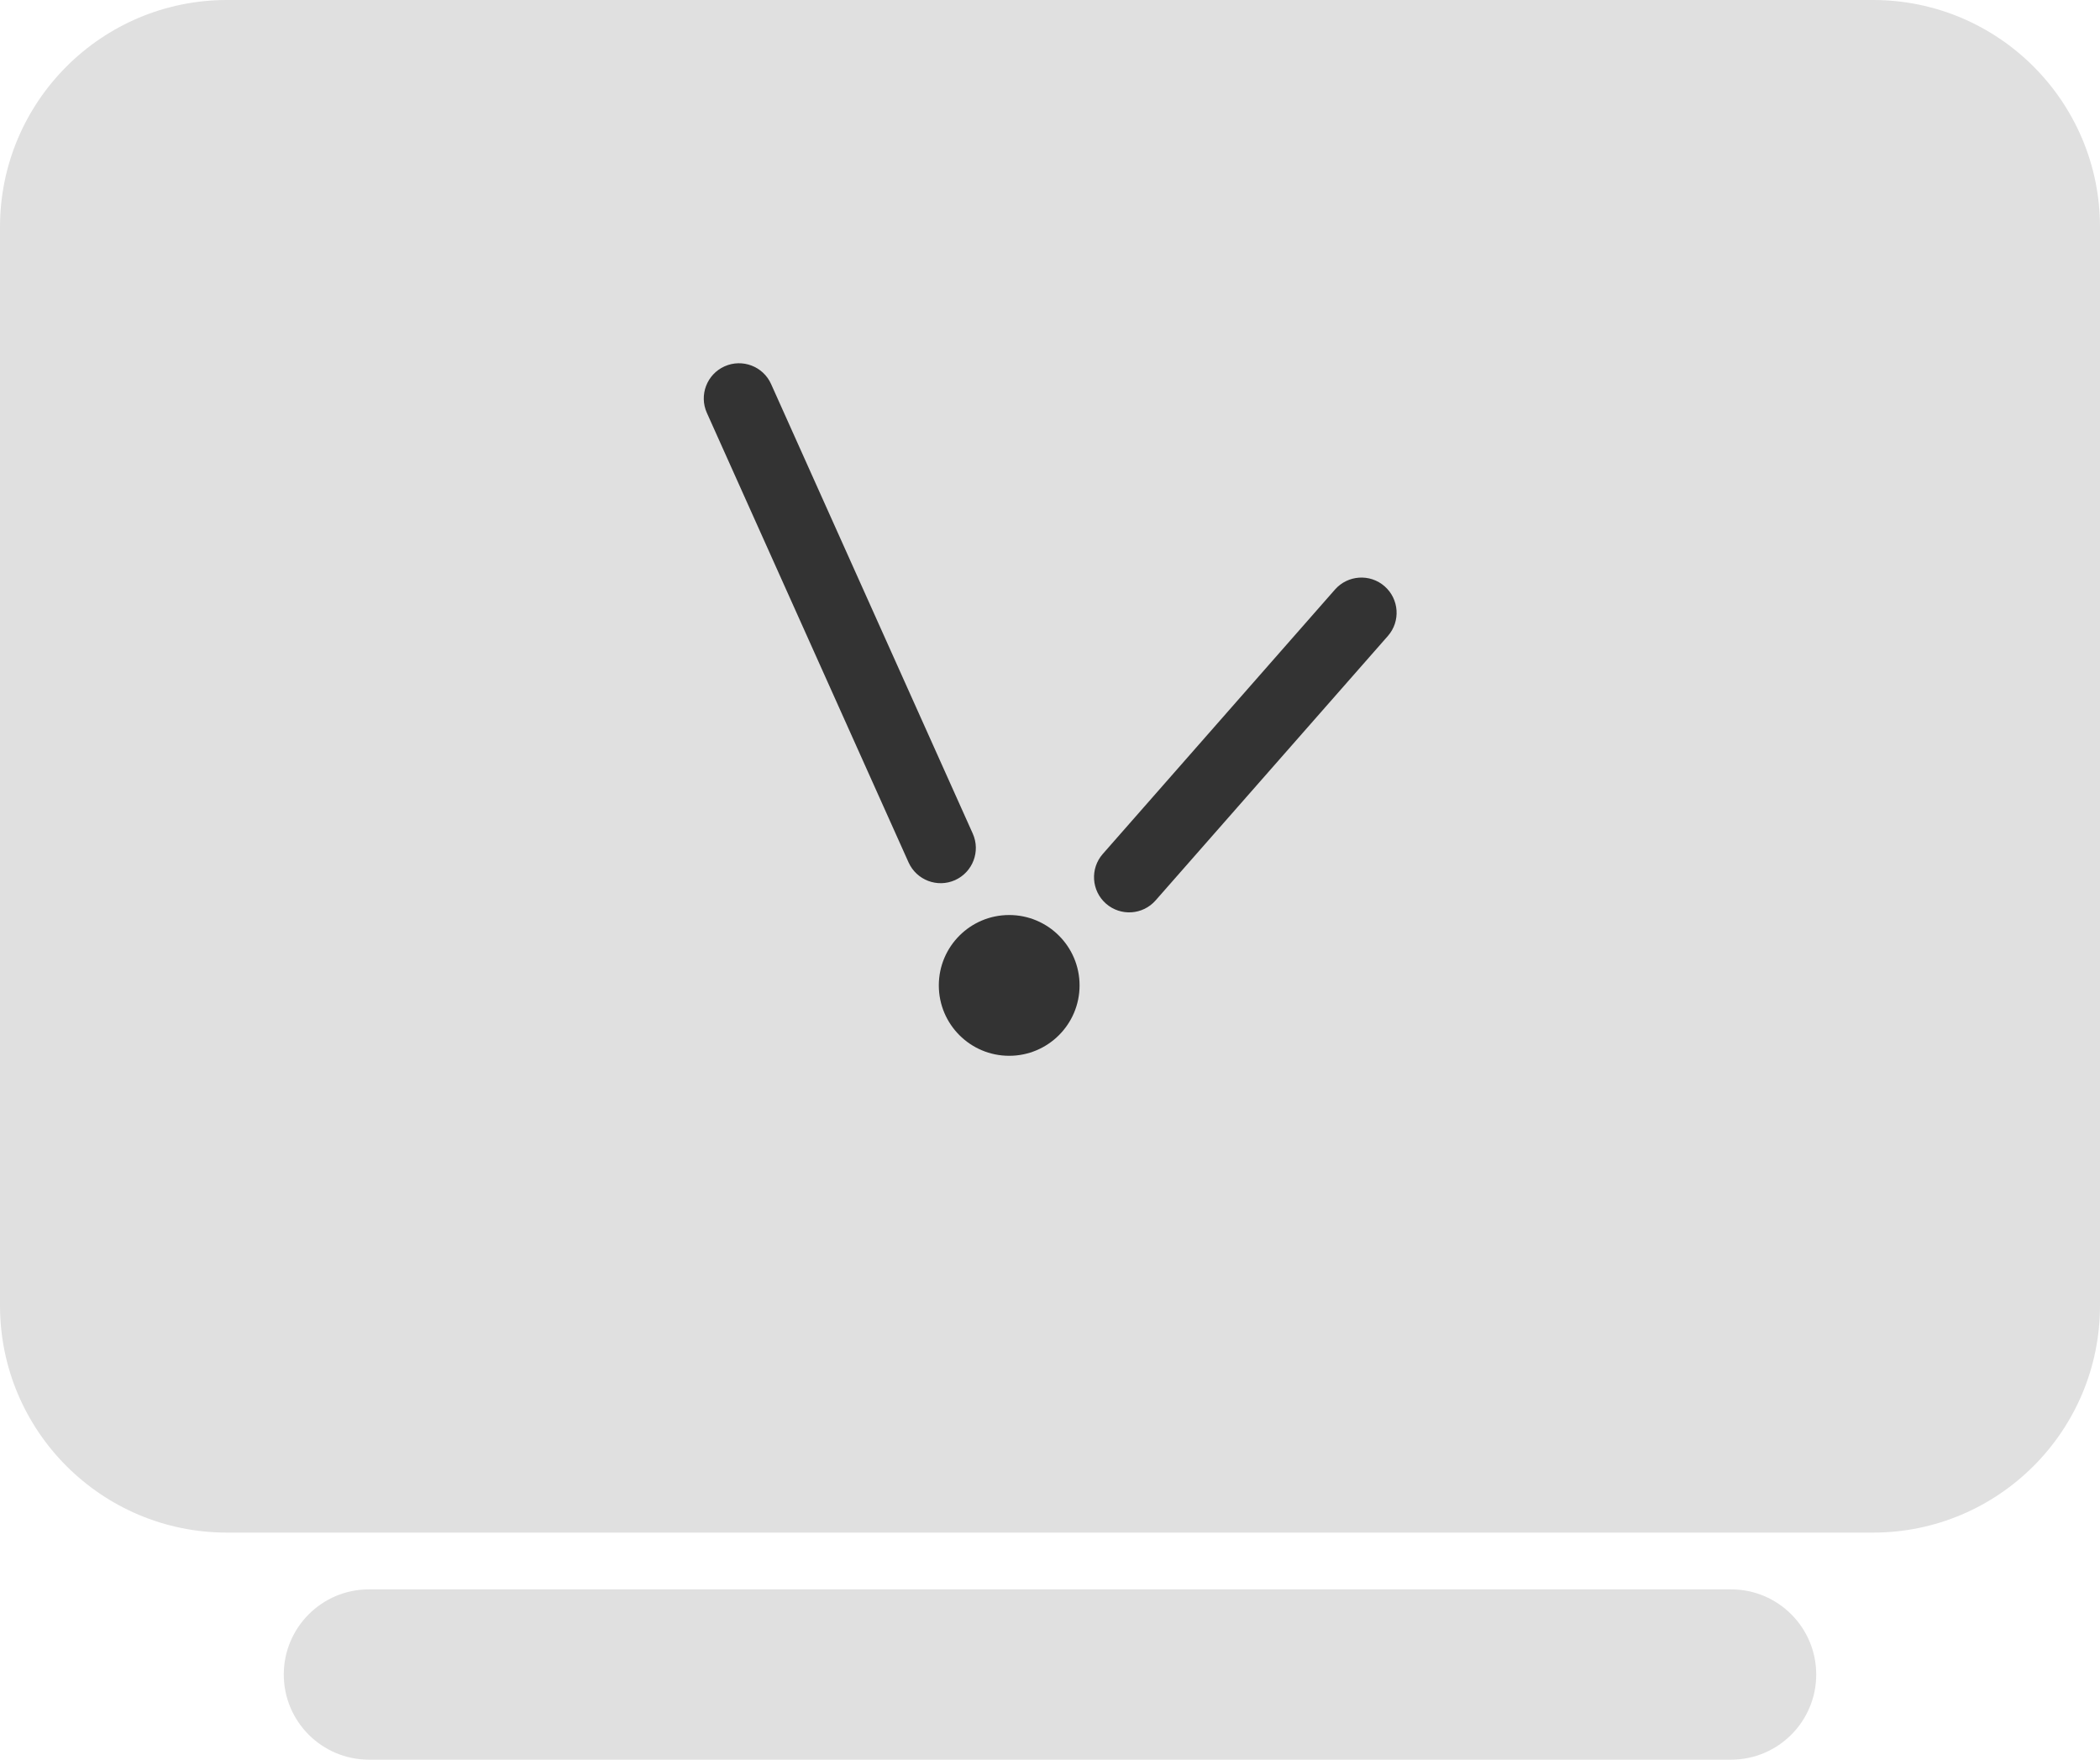 <svg width="37" height="31" viewBox="0 0 37 31" fill="none" xmlns="http://www.w3.org/2000/svg">
<path d="M0 23V4C0 1.791 1.791 0 4 0H33C35.209 0 37 1.791 37 4V23C37 25.209 35.209 27 33 27H4C1.791 27 0 25.209 0 23Z" fill="#E0E0E0"/>
<path d="M30.5 31H6.5C5.672 31 5 30.328 5 29.5C5 28.672 5.672 28 6.5 28H30.5C31.328 28 32 28.672 32 29.5C32 30.328 31.328 31 30.5 31Z" fill="#E0E0E0"/>
<path fill-rule="evenodd" clip-rule="evenodd" d="M12.454 7.273C12.314 6.961 12.454 6.594 12.766 6.454C13.079 6.314 13.446 6.453 13.586 6.766L17.139 14.685C17.279 14.997 17.14 15.364 16.827 15.505C16.515 15.645 16.148 15.505 16.008 15.193L12.454 7.273ZM23.521 10.386C23.747 10.129 24.139 10.103 24.396 10.329C24.653 10.555 24.679 10.947 24.453 11.204L20.361 15.862C20.135 16.12 19.744 16.145 19.486 15.919C19.229 15.693 19.204 15.301 19.43 15.044L23.521 10.386ZM17.781 18.6C18.465 18.6 19.021 18.045 19.021 17.36C19.021 16.675 18.465 16.12 17.781 16.12C17.096 16.12 16.541 16.675 16.541 17.36C16.541 18.045 17.096 18.6 17.781 18.6Z" fill="#333333"/>
</svg>
